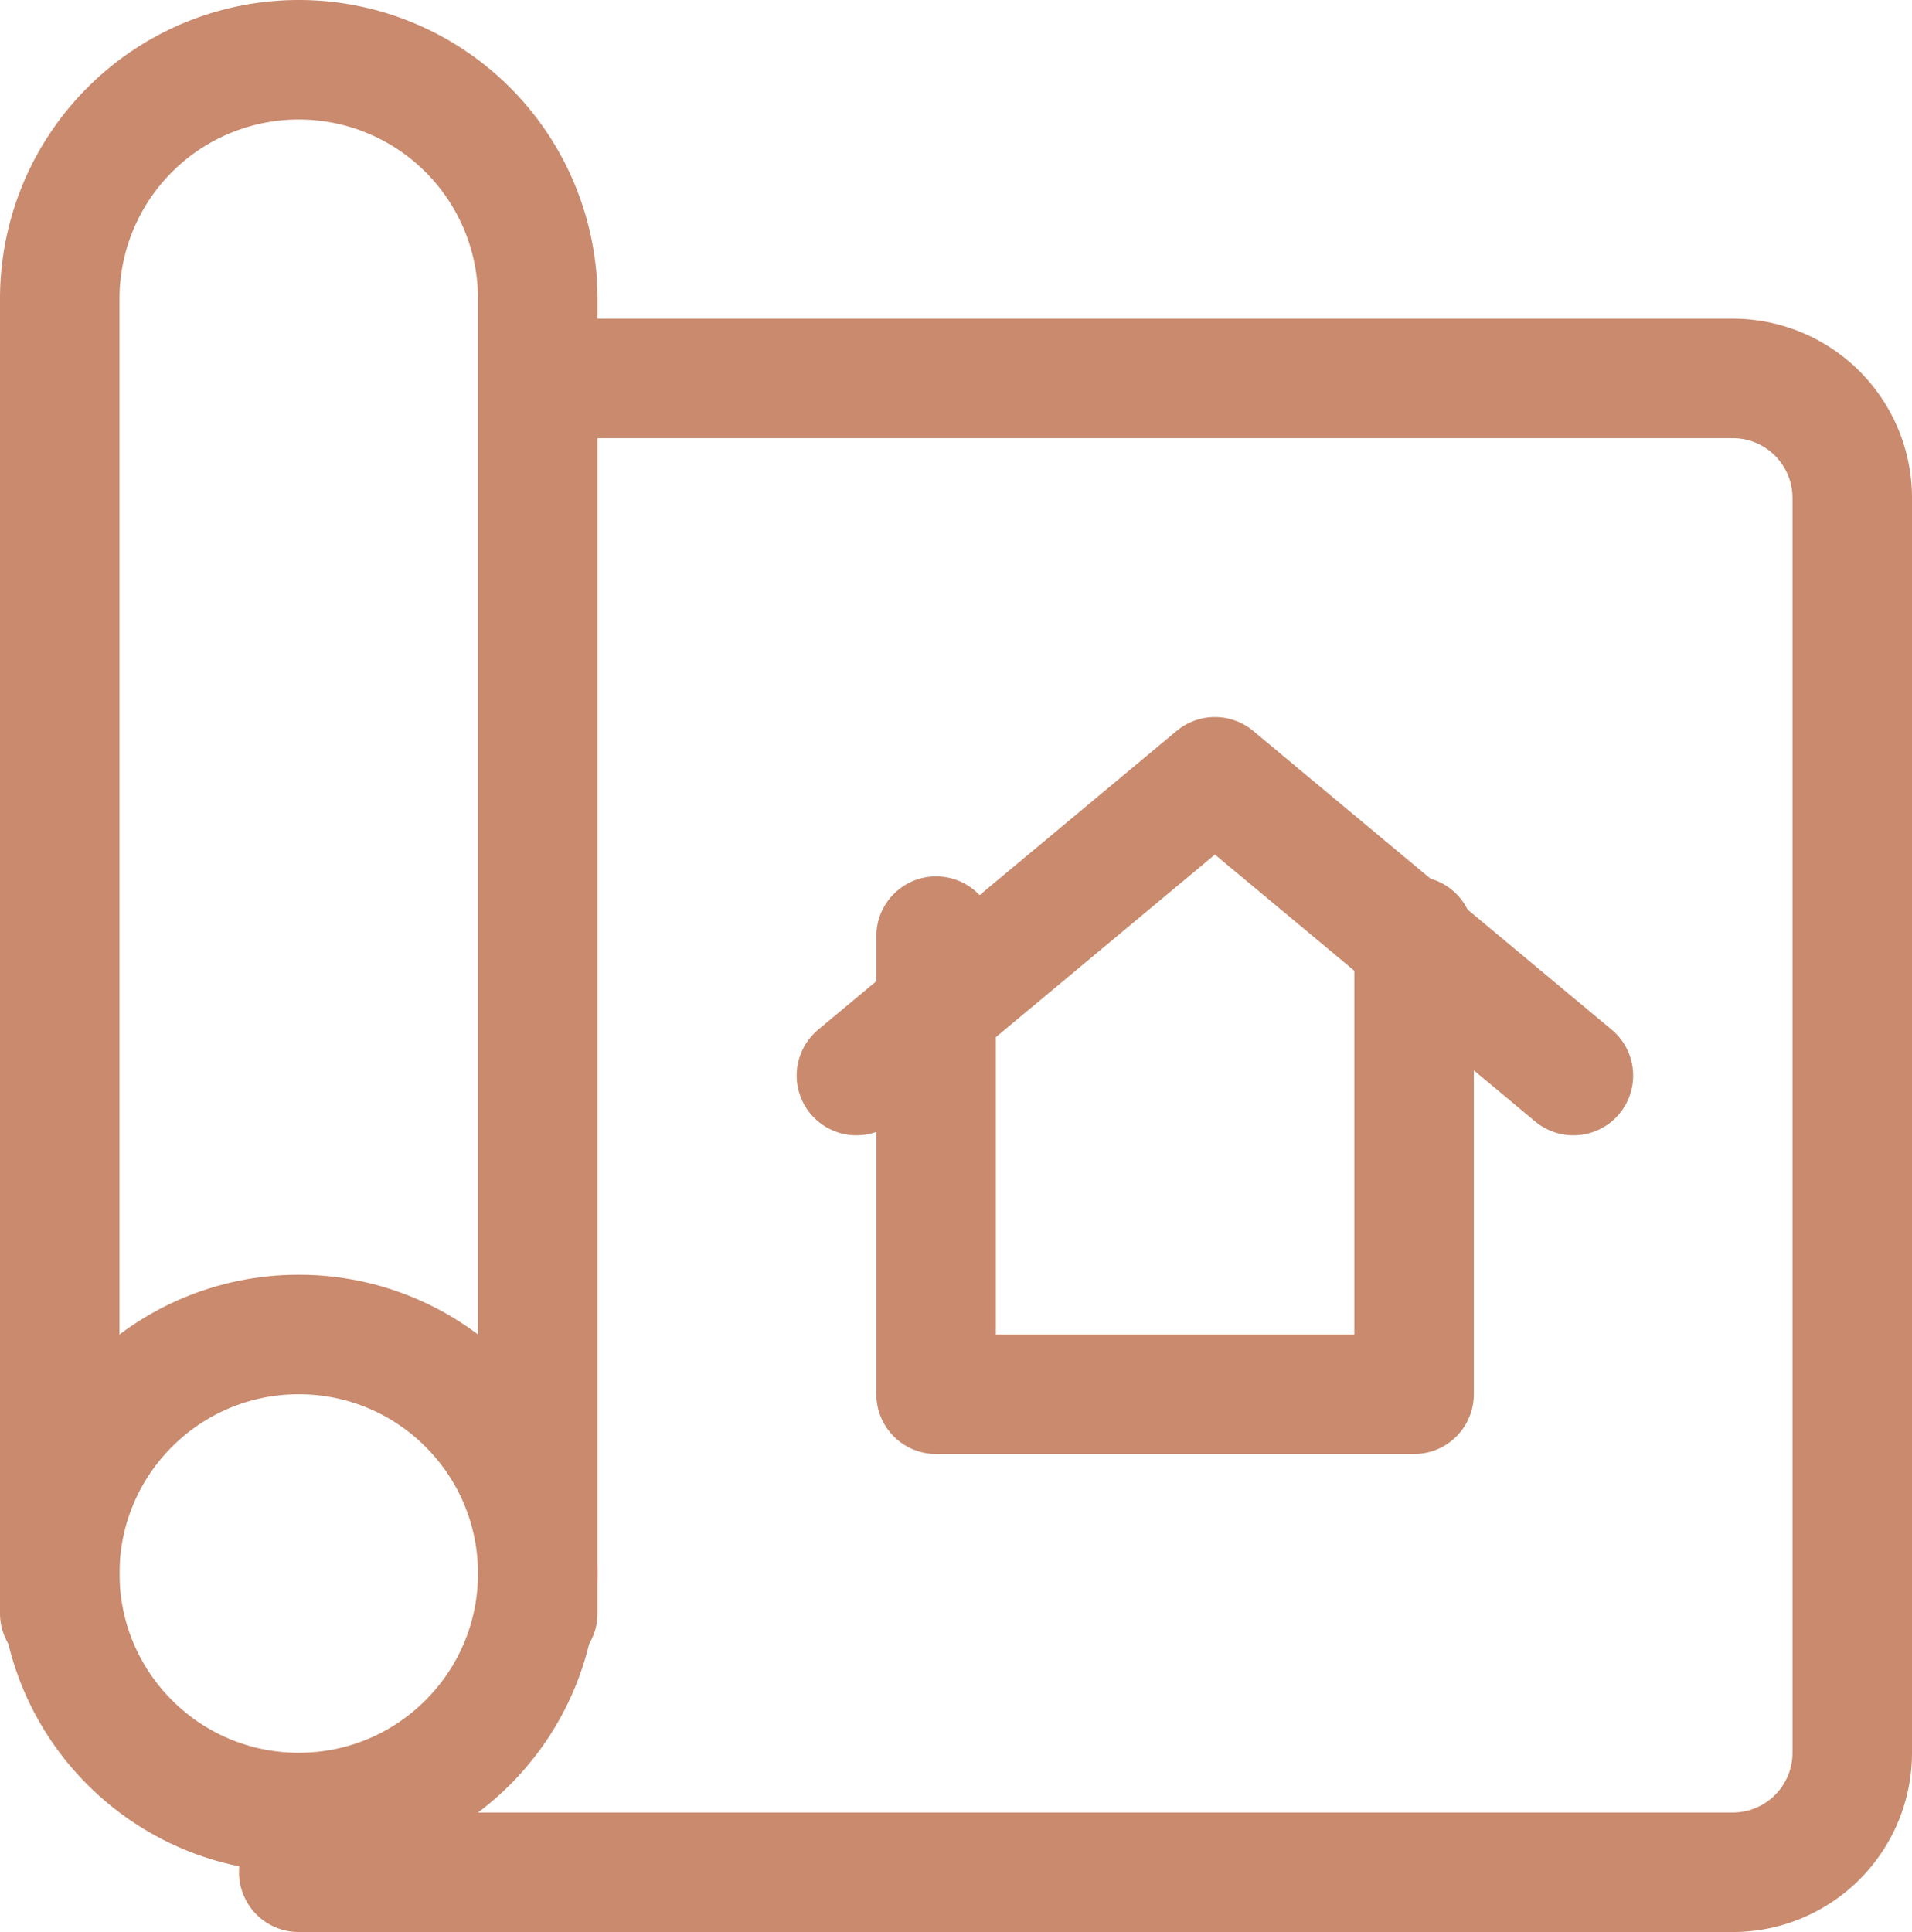 <svg xmlns="http://www.w3.org/2000/svg" viewBox="0 0 24 24.25">
  <defs>
    <style>
      .cls-1 {
        fill: none;
        stroke: #c98a6e;
        stroke-linecap: round;
        stroke-linejoin: round;
        stroke-miterlimit: 10;
        stroke-width: 1.5px;
      }
    </style>
  </defs>
  <g id="project-blueprint-home" transform="translate(0.75 0.75)">
    <circle id="Oval" class="cls-1" cx="3" cy="3" r="3" transform="translate(0 16)"/>
    <path id="Path" class="cls-1" d="M0,19.5V3A3,3,0,0,1,6,3V19.5"/>
    <path id="Path-2" data-name="Path" class="cls-1" d="M0,18.75H18a1.5,1.5,0,0,0,1.5-1.5V1.5A1.5,1.5,0,0,0,18,0H3" transform="translate(3 4)"/>
    <path id="Path-3" data-name="Path" class="cls-1" d="M6,0V5.75H0V0" transform="translate(11 11)"/>
    <path id="Path-4" data-name="Path" class="cls-1" d="M0,3.75,4.5,0,9,3.75" transform="translate(10 9)"/>
  </g>
</svg>
